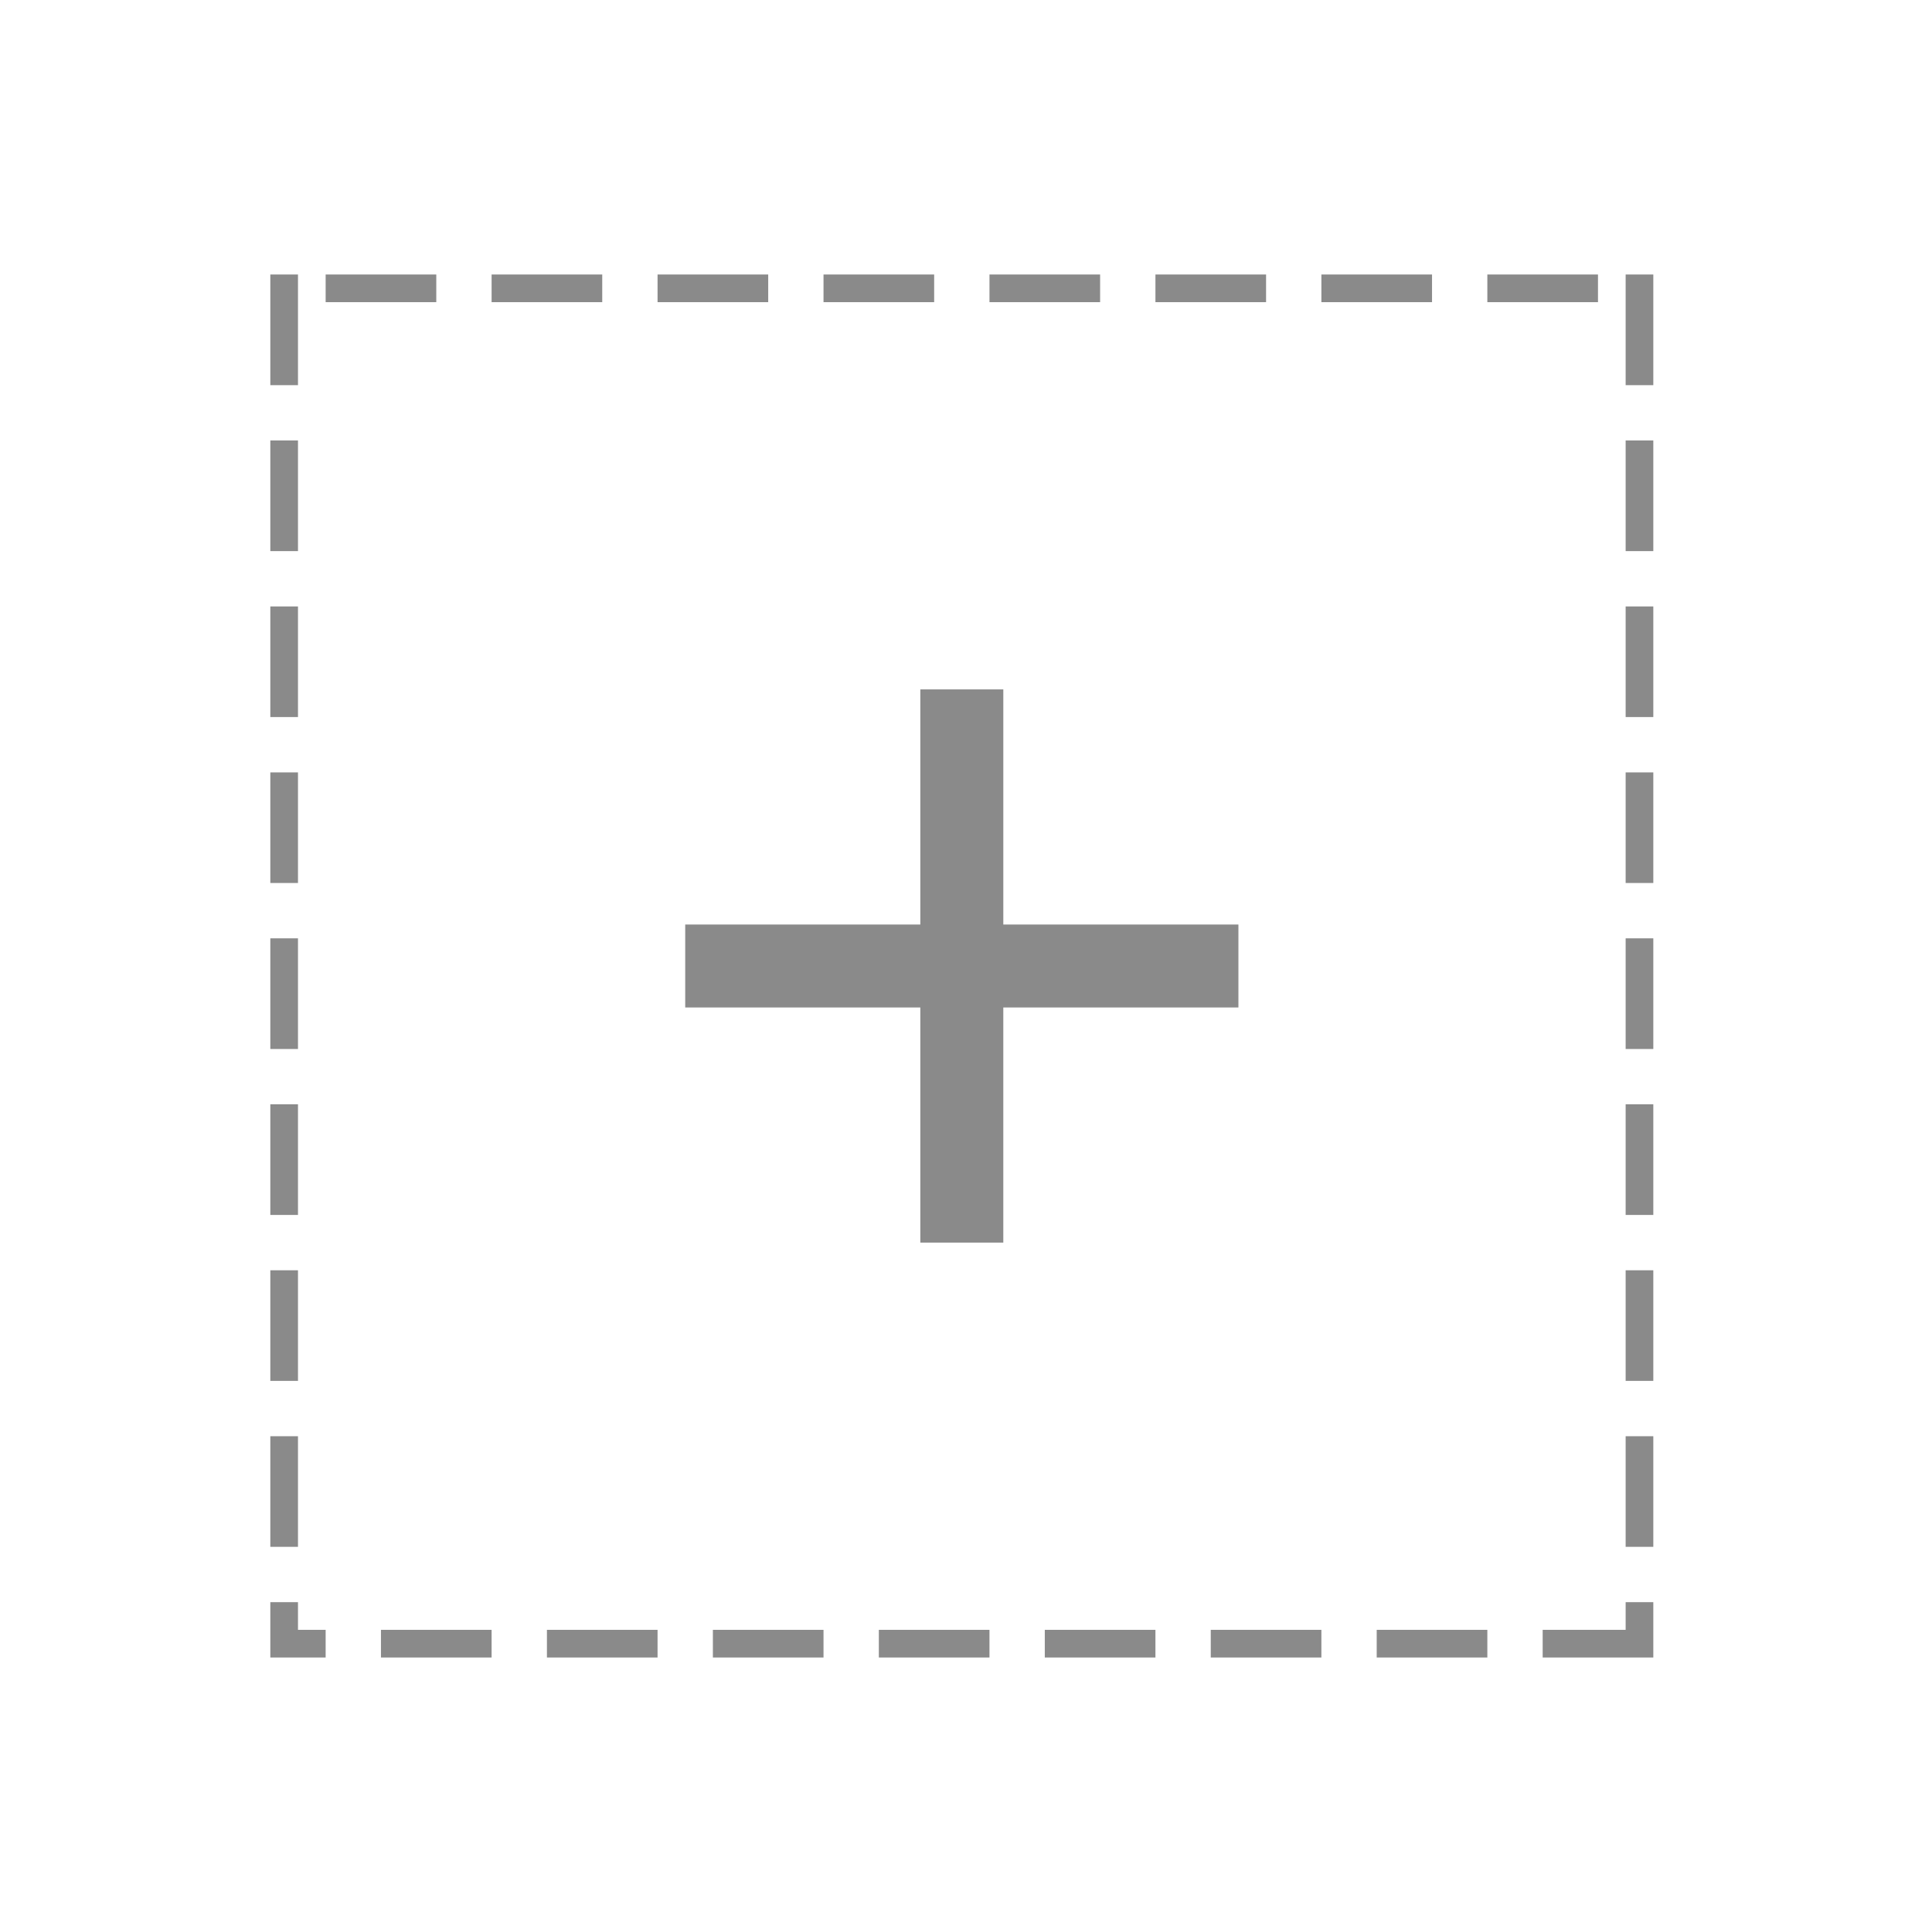 <?xml version="1.0" standalone="no"?><!DOCTYPE svg PUBLIC "-//W3C//DTD SVG 1.1//EN" "http://www.w3.org/Graphics/SVG/1.1/DTD/svg11.dtd"><svg class="icon" width="200px" height="200.00px" viewBox="0 0 1024 1024" version="1.1" xmlns="http://www.w3.org/2000/svg"><path d="M861.626 819.863l0-58.64 14.662 0 0 58.64L861.626 819.863 861.626 819.863zM861.626 731.902l0-58.64 14.662 0L876.288 731.902 861.626 731.902 861.626 731.902zM861.626 585.302l14.662 0 0 58.64-14.662 0L861.626 585.302 861.626 585.302zM861.626 497.342l14.662 0 0 58.64-14.662 0L861.626 497.342 861.626 497.342zM861.626 409.378 861.626 409.378l14.662 0 0 58.64-14.662 0L861.626 409.378 861.626 409.378zM861.626 321.417l14.662 0 0 58.64-14.662 0L861.626 321.417 861.626 321.417zM861.626 233.457 861.626 233.457l14.662 0 0 58.64-14.662 0L861.626 233.457 861.626 233.457zM861.626 145.497l14.662 0 0 58.64-14.662 0L861.626 145.497 861.626 145.497zM788.323 145.497l58.641 0 0 14.662-58.641 0L788.323 145.497 788.323 145.497zM700.363 145.497l58.641 0 0 14.662-58.641 0L700.363 145.497 700.363 145.497zM612.403 145.497l58.641 0 0 14.662-58.641 0L612.403 145.497 612.403 145.497zM524.442 145.497l58.641 0 0 14.662-58.641 0L524.442 145.497 524.442 145.497zM436.482 145.497l58.641 0 0 14.662-58.641 0L436.482 145.497 436.482 145.497zM348.522 145.497l58.641 0 0 14.662L348.522 160.159 348.522 145.497 348.522 145.497zM260.557 145.497l58.641 0 0 14.662-58.641 0L260.557 145.497 260.557 145.497zM172.597 145.497l58.641 0 0 14.662-58.641 0L172.597 145.497 172.597 145.497zM172.597 878.503 143.277 878.503 143.277 849.183l14.662 0 0 14.662 14.658 0L172.597 878.503 172.597 878.503zM143.277 761.223l14.662 0 0 58.64L143.277 819.863 143.277 761.223 143.277 761.223zM143.277 673.263l14.662 0L157.939 731.902 143.277 731.902 143.277 673.263 143.277 673.263zM143.277 585.302l14.662 0 0 58.64L143.277 643.942 143.277 585.302 143.277 585.302zM143.277 497.342l14.662 0 0 58.64L143.277 555.982 143.277 497.342 143.277 497.342zM143.277 409.378l14.662 0 0 58.64L143.277 468.017 143.277 409.378 143.277 409.378zM143.277 321.417l14.662 0 0 58.64L143.277 380.057 143.277 321.417 143.277 321.417zM143.277 233.457 143.277 233.457l14.662 0 0 58.64L143.277 292.097 143.277 233.457 143.277 233.457zM143.277 145.497l14.662 0 0 58.64L143.277 204.136 143.277 145.497 143.277 145.497zM260.557 878.503l-58.64 0 0-14.658 58.64 0L260.557 878.503 260.557 878.503zM348.522 878.503l-58.64 0 0-14.658 58.64 0L348.522 878.503 348.522 878.503zM487.792 365.399l43.982 0 0 124.612 124.612 0 0 43.982L531.773 533.993l0 124.611-43.982 0L487.792 533.993 363.181 533.993l0-43.982 124.611 0L487.792 365.399 487.792 365.399zM436.482 878.503l-58.64 0 0-14.658 58.64 0L436.482 878.503 436.482 878.503zM524.442 878.503 465.803 878.503l0-14.658 58.64 0L524.442 878.503 524.442 878.503zM612.403 878.503l-58.64 0 0-14.658 58.64 0L612.403 878.503 612.403 878.503zM700.363 878.503l-58.64 0 0-14.658 58.64 0L700.363 878.503 700.363 878.503zM788.323 878.503l-58.64 0 0-14.658 58.64 0L788.323 878.503 788.323 878.503zM861.626 849.183l14.662 0 0 29.32-58.64 0 0-14.658 43.978 0L861.626 849.183 861.626 849.183zM861.626 849.183" fill="#8a8a8a" /></svg>